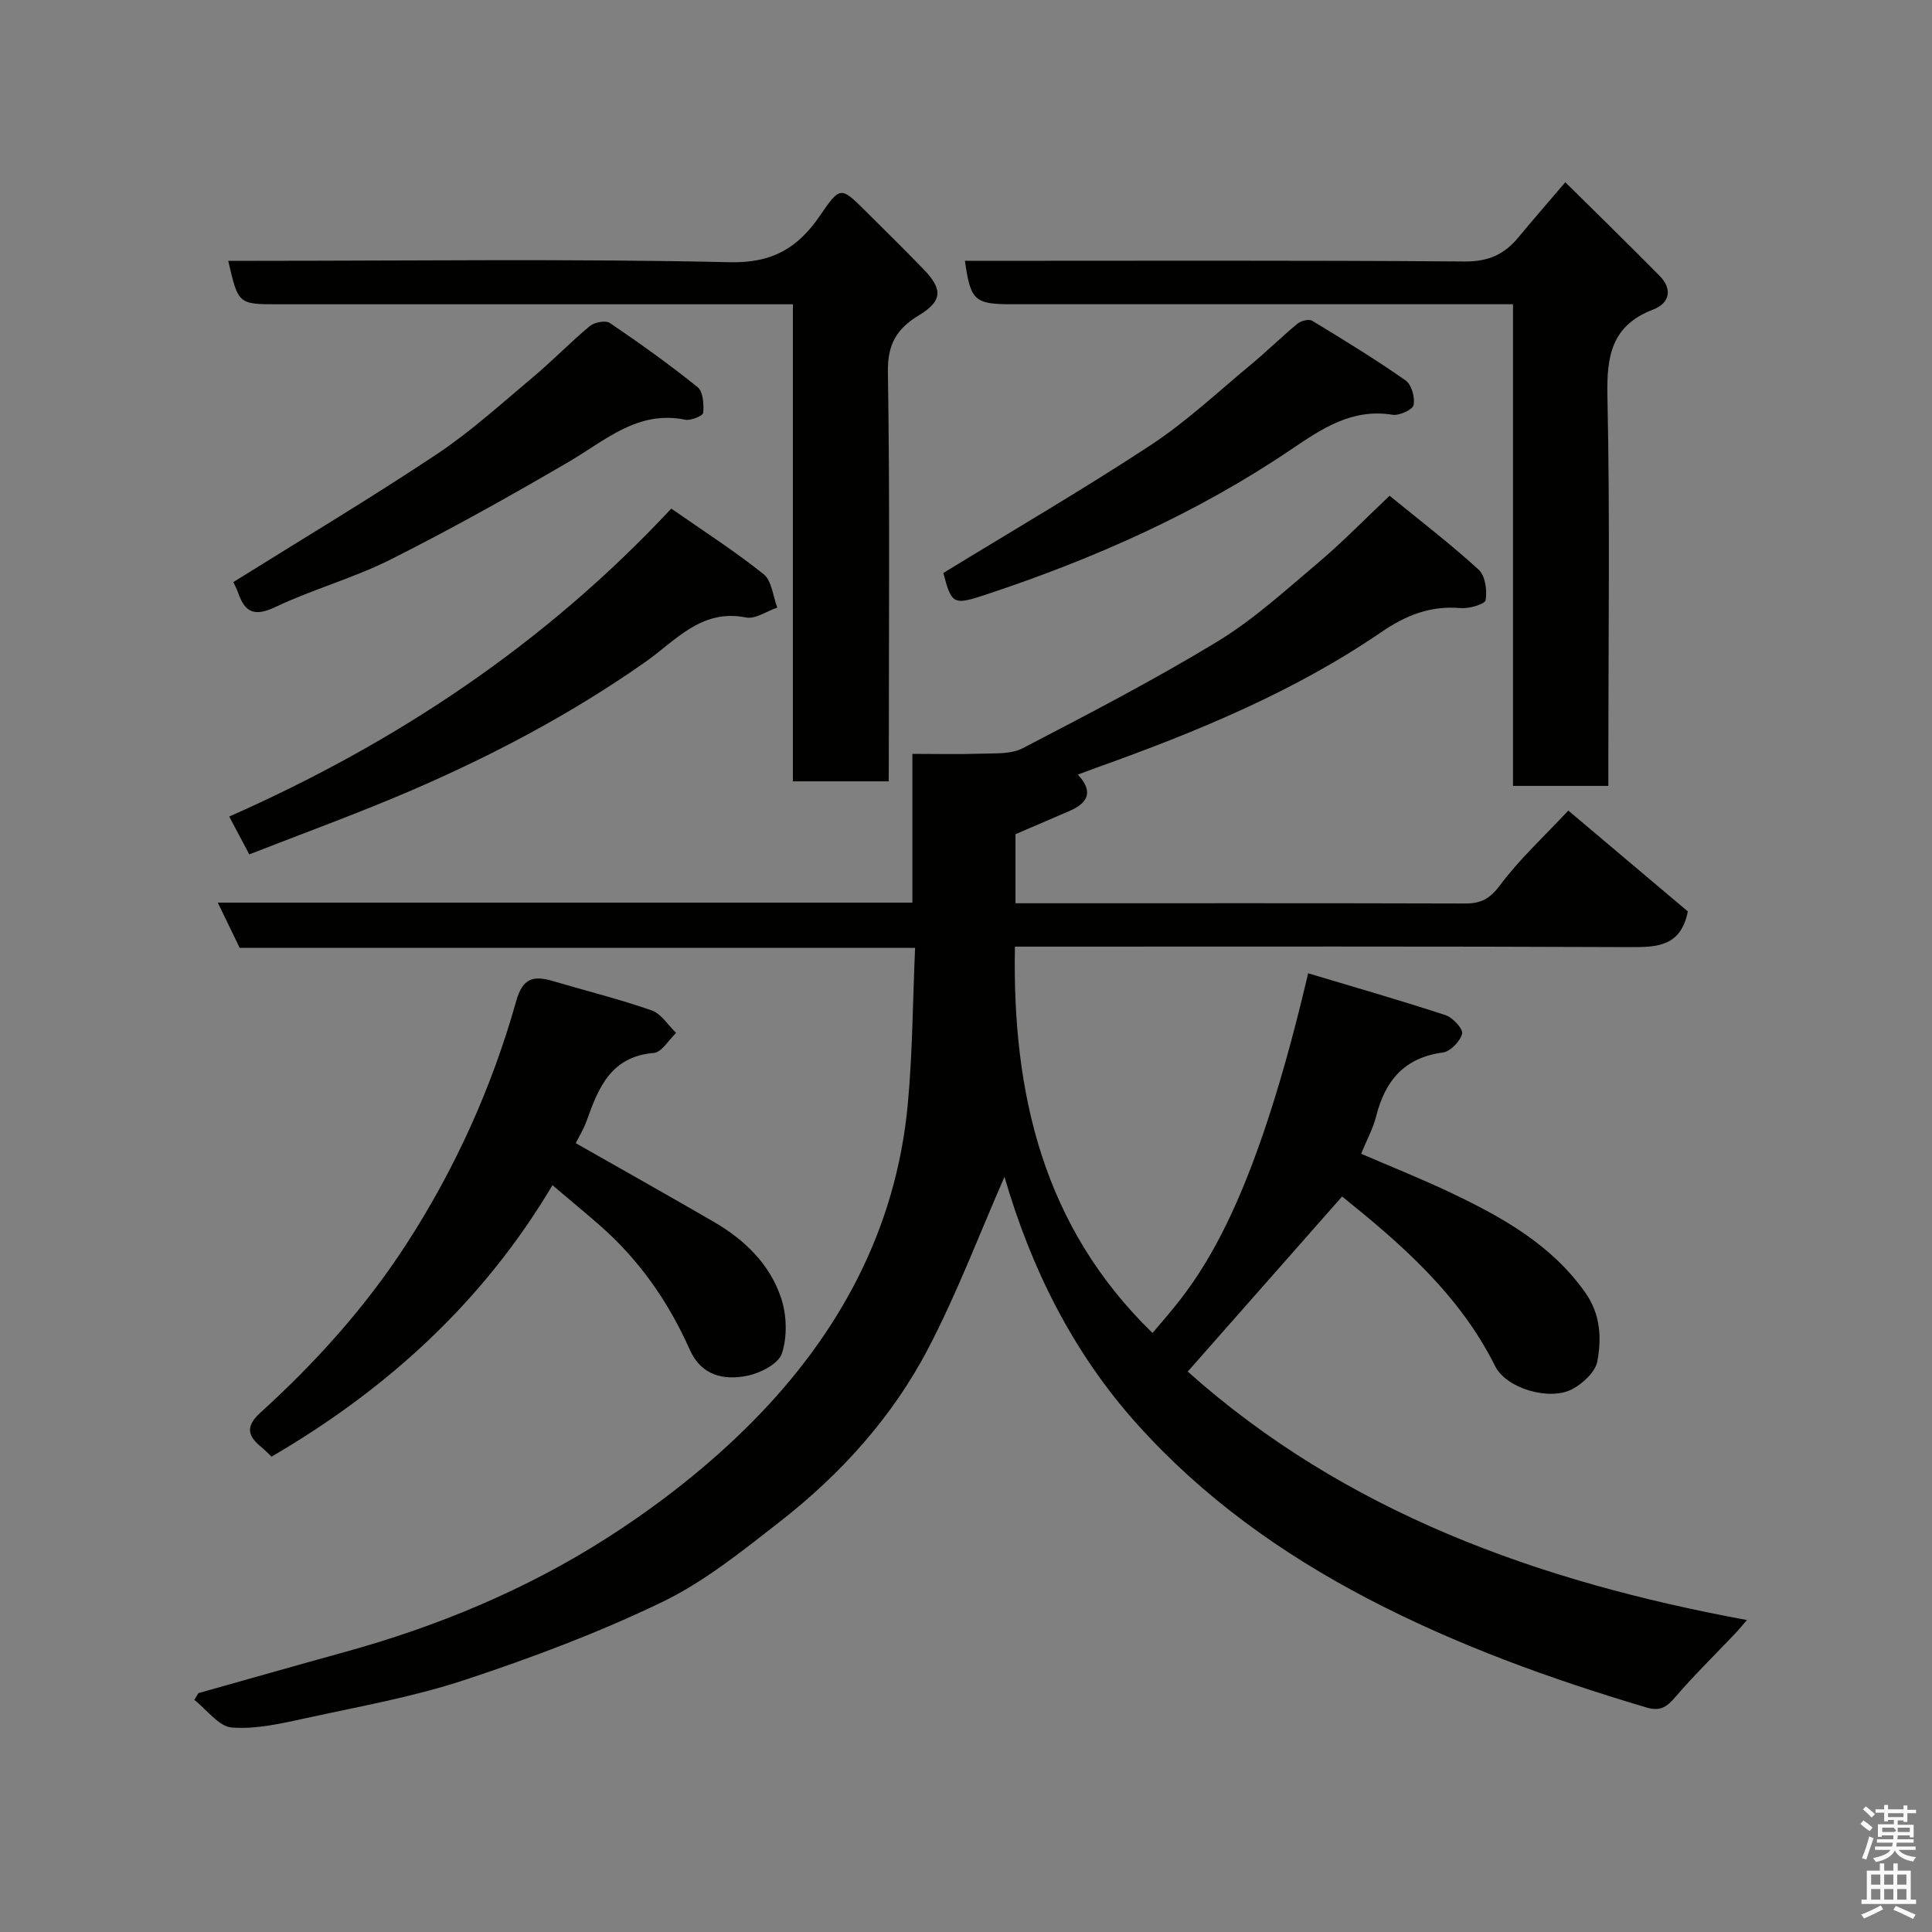 <svg enable-background="new 0 0 400 400" viewBox="0 0 400 400" xmlns="http://www.w3.org/2000/svg"><rect x="0" y="0" width="400" height="400" fill="#808080" stroke="none"/><path d="m385.2 377.6.6-.7c.6.4 1.3.9 1.9 1.5l-.6.7c-.8-.5-1.4-1-1.9-1.5zm.3 7.1c.6-1.4 1.1-2.9 1.5-4.5.3.1.6.3.9.4-.5 1.4-1 2.9-1.5 4.4zm.2-10.1.6-.6c.7.5 1.3 1.1 1.9 1.6l-.7.7c-.6-.6-1.2-1.2-1.8-1.7zm8.4-.8h.8v.9h1.8v.7h-1.8v1.8h-.8v-.3h-1.2v.9h3.3v2.6h-.8v-.4h-2.5c0 .3 0 .6-.1.8h3.4v.7h-3.5c0 .3-.1.6-.1.8h4v.7h-3.5c.7.9 1.9 1.3 3.6 1.5-.2.2-.4.5-.6.9-1.9-.3-3.2-1.1-3.8-2.3-.5 1.1-1.8 2-3.9 2.4-.2-.3-.4-.5-.6-.8 1.9-.4 3.1-.9 3.6-1.7h-3.2v-.7h3.5c.1-.2.1-.5.2-.8h-3.3v-.7h3.4c0-.2 0-.5 0-.8h-2.4v.3h-.8v-2.6h3.3v-.9h-1.2v.3h-.8v-1.8h-1.8v-.7h1.8v-.9h.8v.9h3.2zm-4.4 5.5h2.4c1-.3 0-.6 0-.9h-2.4zm1.2-3.1h3.2v-.8h-3.2zm4.4 2.2h-2.4v.9h2.5v-.9z" fill="#fafafb"/><path d="m389.2 385.8h.9v1.5h1.9v-1.5h.9v1.5h2.7v6h1.1v.9h-11.3v-.9h1.1v-6h2.7zm.2 8.7.5.8c-1.2.6-2.5 1.3-4 1.9-.2-.3-.3-.6-.6-.8 1.6-.6 3-1.3 4.1-1.9zm-2-4.3h1.9v-2.1h-1.9zm0 3.1h1.9v-2.2h-1.9zm2.7-3.1h1.9v-2.1h-1.9zm0 3.1h1.9v-2.2h-1.9zm2.4 1.3c1.4.6 2.7 1.2 4.1 1.8l-.5.9c-1.5-.7-2.8-1.4-4.1-1.9zm2.2-6.5h-1.9v2.1h1.9zm-1.9 5.2h1.9v-2.2h-1.9z" fill="#fafafb"/><g fill="#010100"><path d="m277.87 247.72c-10.53 11.94-21.14 23.98-31.96 36.25 32.57 29.1 72.53 43.48 115.77 51.44-.88 1.01-1.67 2-2.54 2.91-4.04 4.26-8.26 8.37-12.09 12.82-1.79 2.08-3.09 3.29-6.16 2.38-19.88-5.91-39.32-12.93-57.72-22.54-17.88-9.34-34.14-20.98-47.69-36.07-13.32-14.82-21.97-32.22-27.51-51.25-.09-.3-.27-.58 0-.02-5.04 11.48-9.69 23.83-15.74 35.45-7.44 14.3-18.22 26.2-30.93 36.09-7.72 6.01-15.52 12.32-24.24 16.52-13.15 6.34-26.95 11.52-40.83 16.11-10.62 3.51-21.76 5.49-32.72 7.88-5.1 1.11-10.4 2.36-15.49 1.98-2.72-.2-5.2-3.71-7.79-5.73.28-.46.56-.93.84-1.39 10.1-2.84 20.18-5.72 30.29-8.51 19.15-5.28 37.43-12.86 54.1-23.49 10.85-6.92 21.26-15.05 30.31-24.19 17.9-18.08 29.72-39.74 32.16-65.57 1.01-10.67 1.04-21.44 1.53-32.55-47.08 0-93.34 0-139.84 0-1.49-3.07-2.87-5.94-4.53-9.36h143.81c0-10.29 0-20.23 0-30.8 4.95 0 9.54.12 14.13-.04 2.92-.11 6.24.15 8.68-1.11 13.61-7.09 27.26-14.16 40.36-22.12 7.5-4.56 14.13-10.64 20.89-16.34 4.92-4.15 9.42-8.8 14.74-13.83 6.27 5.12 12.59 9.96 18.44 15.3 1.37 1.25 1.78 4.29 1.45 6.3-.14.85-3.41 1.81-5.17 1.66-6.25-.55-11.3 1.46-16.46 4.99-18.17 12.42-38.4 20.71-59.03 28.08-1.22.44-2.43.9-3.78 1.4 3.36 3.59 2.05 5.92-1.81 7.57-3.7 1.59-7.41 3.18-11.09 4.77v14.3h4.6c29.49 0 58.99-.04 88.48.05 3.27.01 5.13-.96 7.23-3.78 4.03-5.4 9.08-10.04 14.14-15.46 8.42 7.11 16.78 14.16 24.75 20.88-1.45 7.2-6.24 7.42-11.89 7.39-40.49-.18-80.98-.1-121.48-.1-1.81 0-3.62 0-5.95 0-.58 30.53 5.9 58.07 28.49 79.99 7.73-9.2 19.61-20.59 32.22-74.47 9.51 2.85 19.03 5.58 28.43 8.66 1.51.49 3.7 2.89 3.45 3.85-.42 1.59-2.43 3.68-4 3.89-8 1.07-11.96 5.86-13.81 13.24-.62 2.48-1.91 4.8-3.1 7.72 6.33 2.74 12.66 5.25 18.79 8.18 10.54 5.03 20.63 10.66 27.63 20.59 3.16 4.48 3.37 9.4 2.49 14.18-.41 2.24-3.05 4.68-5.3 5.84-4.63 2.38-13.54-.14-15.88-4.84-7.43-14.88-19.56-25.35-31.67-35.1z"/><path d="m199.78 54c34.5 0 68.98-.13 103.46.14 4.87.04 8.19-1.45 11.09-4.95 3.03-3.66 6.15-7.24 9.75-11.46 6.5 6.43 13.07 12.84 19.51 19.36 2.77 2.8 2.07 5.7-1.33 7-8.64 3.31-9.64 9.65-9.46 17.99.54 24.98.19 49.97.19 74.96v5.67c-6.67 0-12.93 0-19.74 0 0-32.93 0-65.97 0-99.72-2.28 0-4.04 0-5.8 0-32.65 0-65.3 0-97.95 0-7.73.01-8.57-.76-9.72-8.99z"/><path d="m184 161.77c-6.97 0-13.23 0-19.84 0 0-32.81 0-65.4 0-98.77-2.08 0-3.83 0-5.57 0-33.64 0-67.28 0-100.92 0-8.35 0-8.35 0-10.41-9h5.47c32.81 0 65.62-.45 98.42.29 8.94.2 14.16-3.1 18.68-9.73 4.1-6.02 4.27-5.96 9.36-.88 4 4 8.06 7.96 11.99 12.03 4.1 4.25 3.94 6.62-.98 9.6-4.53 2.74-6.47 5.97-6.37 11.72.42 26.31.19 52.62.19 78.93-.02 1.81-.02 3.62-.02 5.81z"/><path d="m119.2 236.68c9.69 5.51 19.18 10.84 28.6 16.3 6.41 3.72 11.67 8.82 13.97 15.92 1.13 3.49 1.24 7.9.11 11.33-.7 2.13-4.42 4.04-7.09 4.59-4.92 1.02-9.59 0-11.98-5.38-4.4-9.9-10.47-18.61-18.65-25.76-2.96-2.59-6-5.09-9.78-8.3-14.26 24.03-34.13 42.19-58.16 56.2-.57-.53-1.36-1.36-2.25-2.09-2.84-2.35-3.03-4.32-.04-7.03 11.39-10.35 21.67-21.74 30.07-34.67 10.19-15.69 17.84-32.62 22.9-50.61 1.32-4.7 3.59-5.23 7.5-4.08 6.84 2.02 13.79 3.74 20.51 6.09 1.99.69 3.39 3.06 5.07 4.66-1.53 1.44-2.96 4.01-4.6 4.15-8.84.72-11.45 7.12-13.89 13.97-.64 1.81-1.68 3.49-2.29 4.71z"/><path d="m138.98 105.3c6.51 4.54 13.06 8.74 19.12 13.58 1.7 1.35 1.92 4.55 2.83 6.91-2.17.74-4.54 2.44-6.49 2.05-9.22-1.85-14.58 4.81-20.75 9.16-15.42 10.84-31.95 19.55-49.2 26.94-10.74 4.6-21.74 8.59-32.88 12.95-1.28-2.42-2.46-4.65-4.15-7.83 34.46-15.24 65.25-35.61 91.52-63.76z"/><path d="m48.3 120.52c14.27-8.91 28.41-17.36 42.11-26.47 7.06-4.7 13.41-10.49 19.93-15.96 4.05-3.39 7.73-7.22 11.79-10.59.96-.79 3.27-1.22 4.15-.62 6.21 4.21 12.32 8.58 18.16 13.28 1.14.92 1.3 3.54 1.15 5.31-.05.61-2.54 1.66-3.69 1.43-9.89-2.02-16.55 4.28-24.12 8.7-12.11 7.08-24.37 13.93-36.89 20.23-7.67 3.86-16.12 6.16-23.89 9.85-4.26 2.02-6.27 1.17-7.68-2.91-.31-.91-.8-1.77-1.02-2.25z"/><path d="m195.31 118.63c14.5-8.88 29-17.32 43-26.52 7.35-4.84 13.86-10.97 20.67-16.62 3.3-2.73 6.36-5.76 9.66-8.48.72-.6 2.36-1.01 3.03-.6 6.54 3.96 13.07 7.96 19.33 12.34 1.24.86 1.99 3.52 1.67 5.1-.19.97-2.96 2.25-4.35 2.02-8.43-1.35-14.59 2.85-21.1 7.25-19.42 13.12-40.67 22.54-62.87 29.91-6.99 2.32-7.31 2.19-9.04-4.4z"/></g></svg>